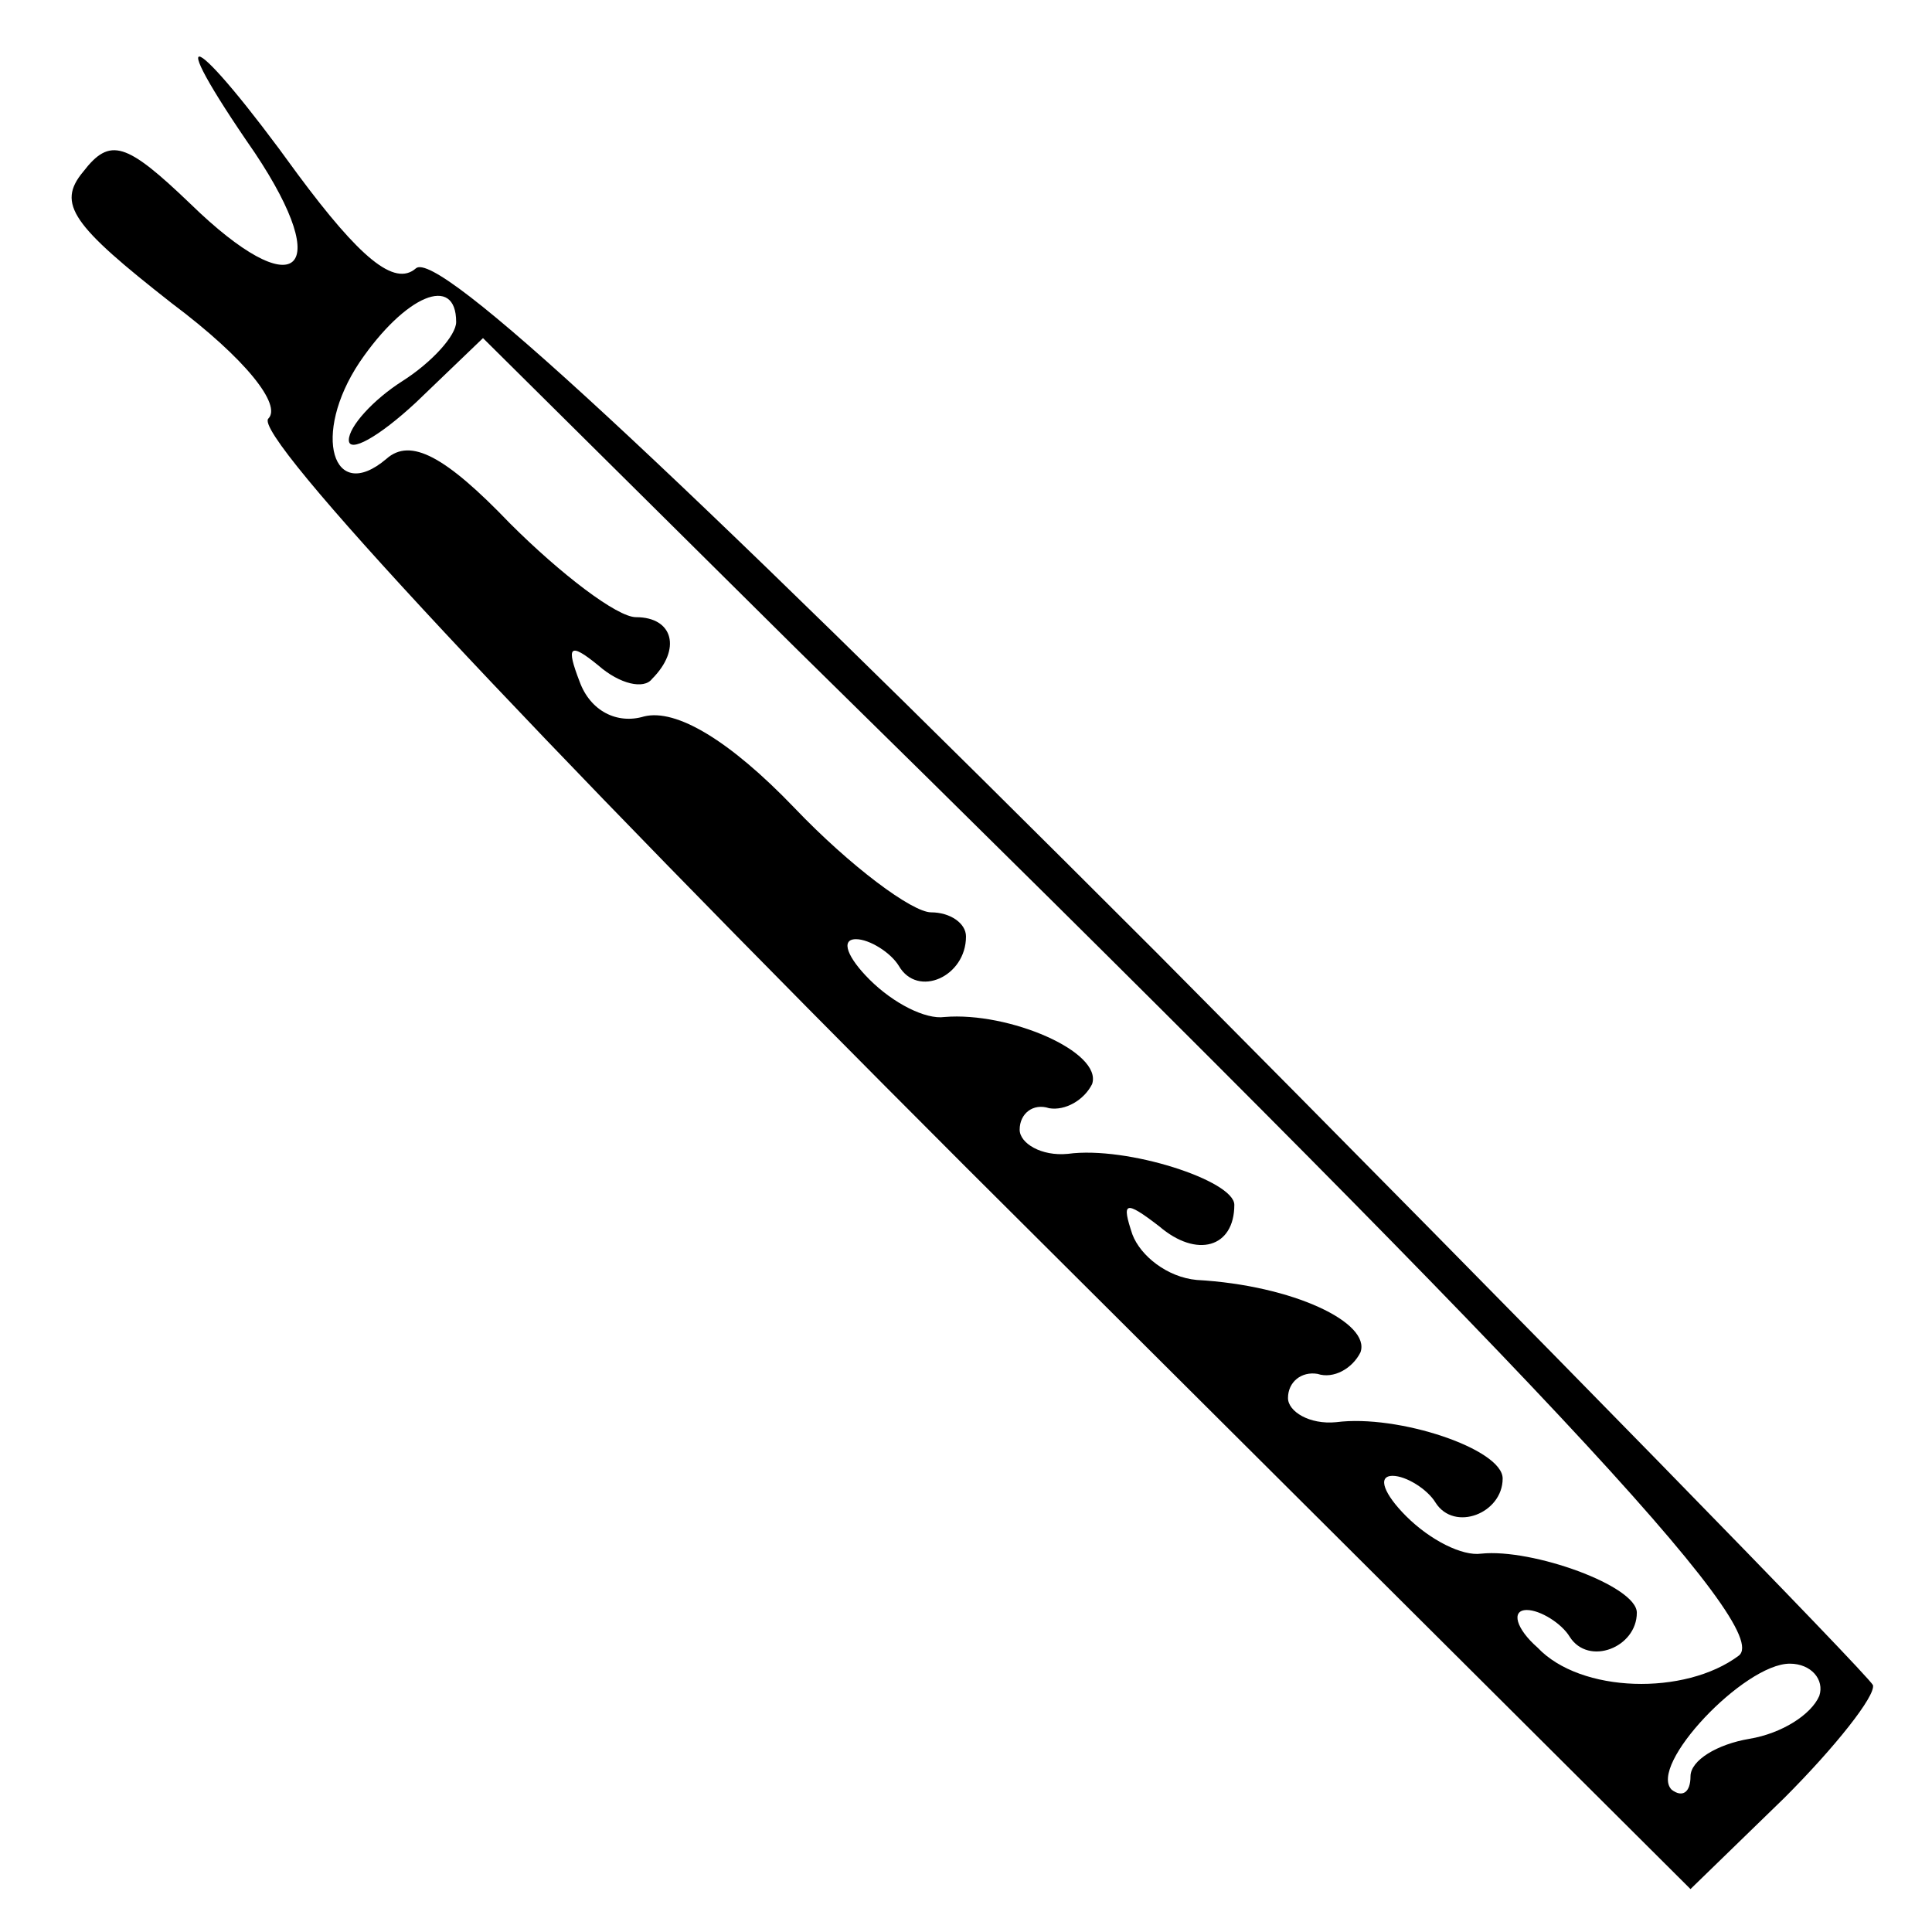 <?xml version="1.0" standalone="no"?>
<!DOCTYPE svg PUBLIC "-//W3C//DTD SVG 20010904//EN"
 "http://www.w3.org/TR/2001/REC-SVG-20010904/DTD/svg10.dtd">
<svg version="1.0" xmlns="http://www.w3.org/2000/svg"
 width="72pt" height="72pt" viewBox="0 0 72 72"
 preserveAspectRatio="xMidYMid meet">
<g transform="translate(0,72) scale(0.1,-0.1)"
fill="#000000" stroke="none">
<path d="M95 663 c30 -45 15 -57 -24 -19 -24 23 -30 25 -40 12 -10 -12 -4 -20
33 -49 28 -21 41 -38 36 -43 -6 -6 94 -113 260 -279 l270 -269 35 34 c19 19
34 38 33 42 -2 4 -122 127 -267 273 -186 186 -268 262 -276 255 -8 -7 -21 4
-44 35 -39 54 -52 60 -16 8z m75 -63 c0 -5 -9 -15 -20 -22 -11 -7 -20 -17 -20
-22 0 -5 11 1 25 14 l25 24 116 -115 c278 -273 365 -366 352 -376 -20 -15 -59
-14 -75 3 -8 7 -10 14 -4 14 5 0 13 -5 16 -10 7 -11 25 -4 25 9 0 10 -39 24
-58 22 -7 -1 -19 5 -28 14 -8 8 -11 15 -5 15 5 0 13 -5 16 -10 7 -11 25 -4 25
9 0 11 -39 24 -62 21 -10 -1 -18 4 -18 9 0 6 5 10 11 9 6 -2 13 2 16 8 4 11
-25 25 -61 27 -11 1 -21 9 -24 17 -4 12 -3 13 10 3 14 -12 28 -8 28 8 0 9 -40
22 -62 19 -10 -1 -18 4 -18 9 0 6 5 10 11 8 6 -1 13 3 16 9 4 12 -31 27 -55
25 -7 -1 -19 5 -28 14 -8 8 -11 15 -5 15 5 0 13 -5 16 -10 7 -12 25 -4 25 11
0 5 -6 9 -13 9 -7 0 -30 17 -51 39 -24 25 -44 37 -56 34 -10 -3 -20 2 -24 13
-5 13 -4 15 7 6 8 -7 17 -9 20 -5 11 11 8 23 -6 23 -7 0 -28 16 -47 35 -24 25
-37 32 -46 24 -20 -17 -28 9 -10 36 17 25 36 33 36 15z m508 -512 c-3 -7 -14
-14 -26 -16 -12 -2 -22 -8 -22 -14 0 -6 -3 -8 -7 -5 -9 9 27 47 44 47 8 0 13
-6 11 -12z"/>
</g>
</svg>
